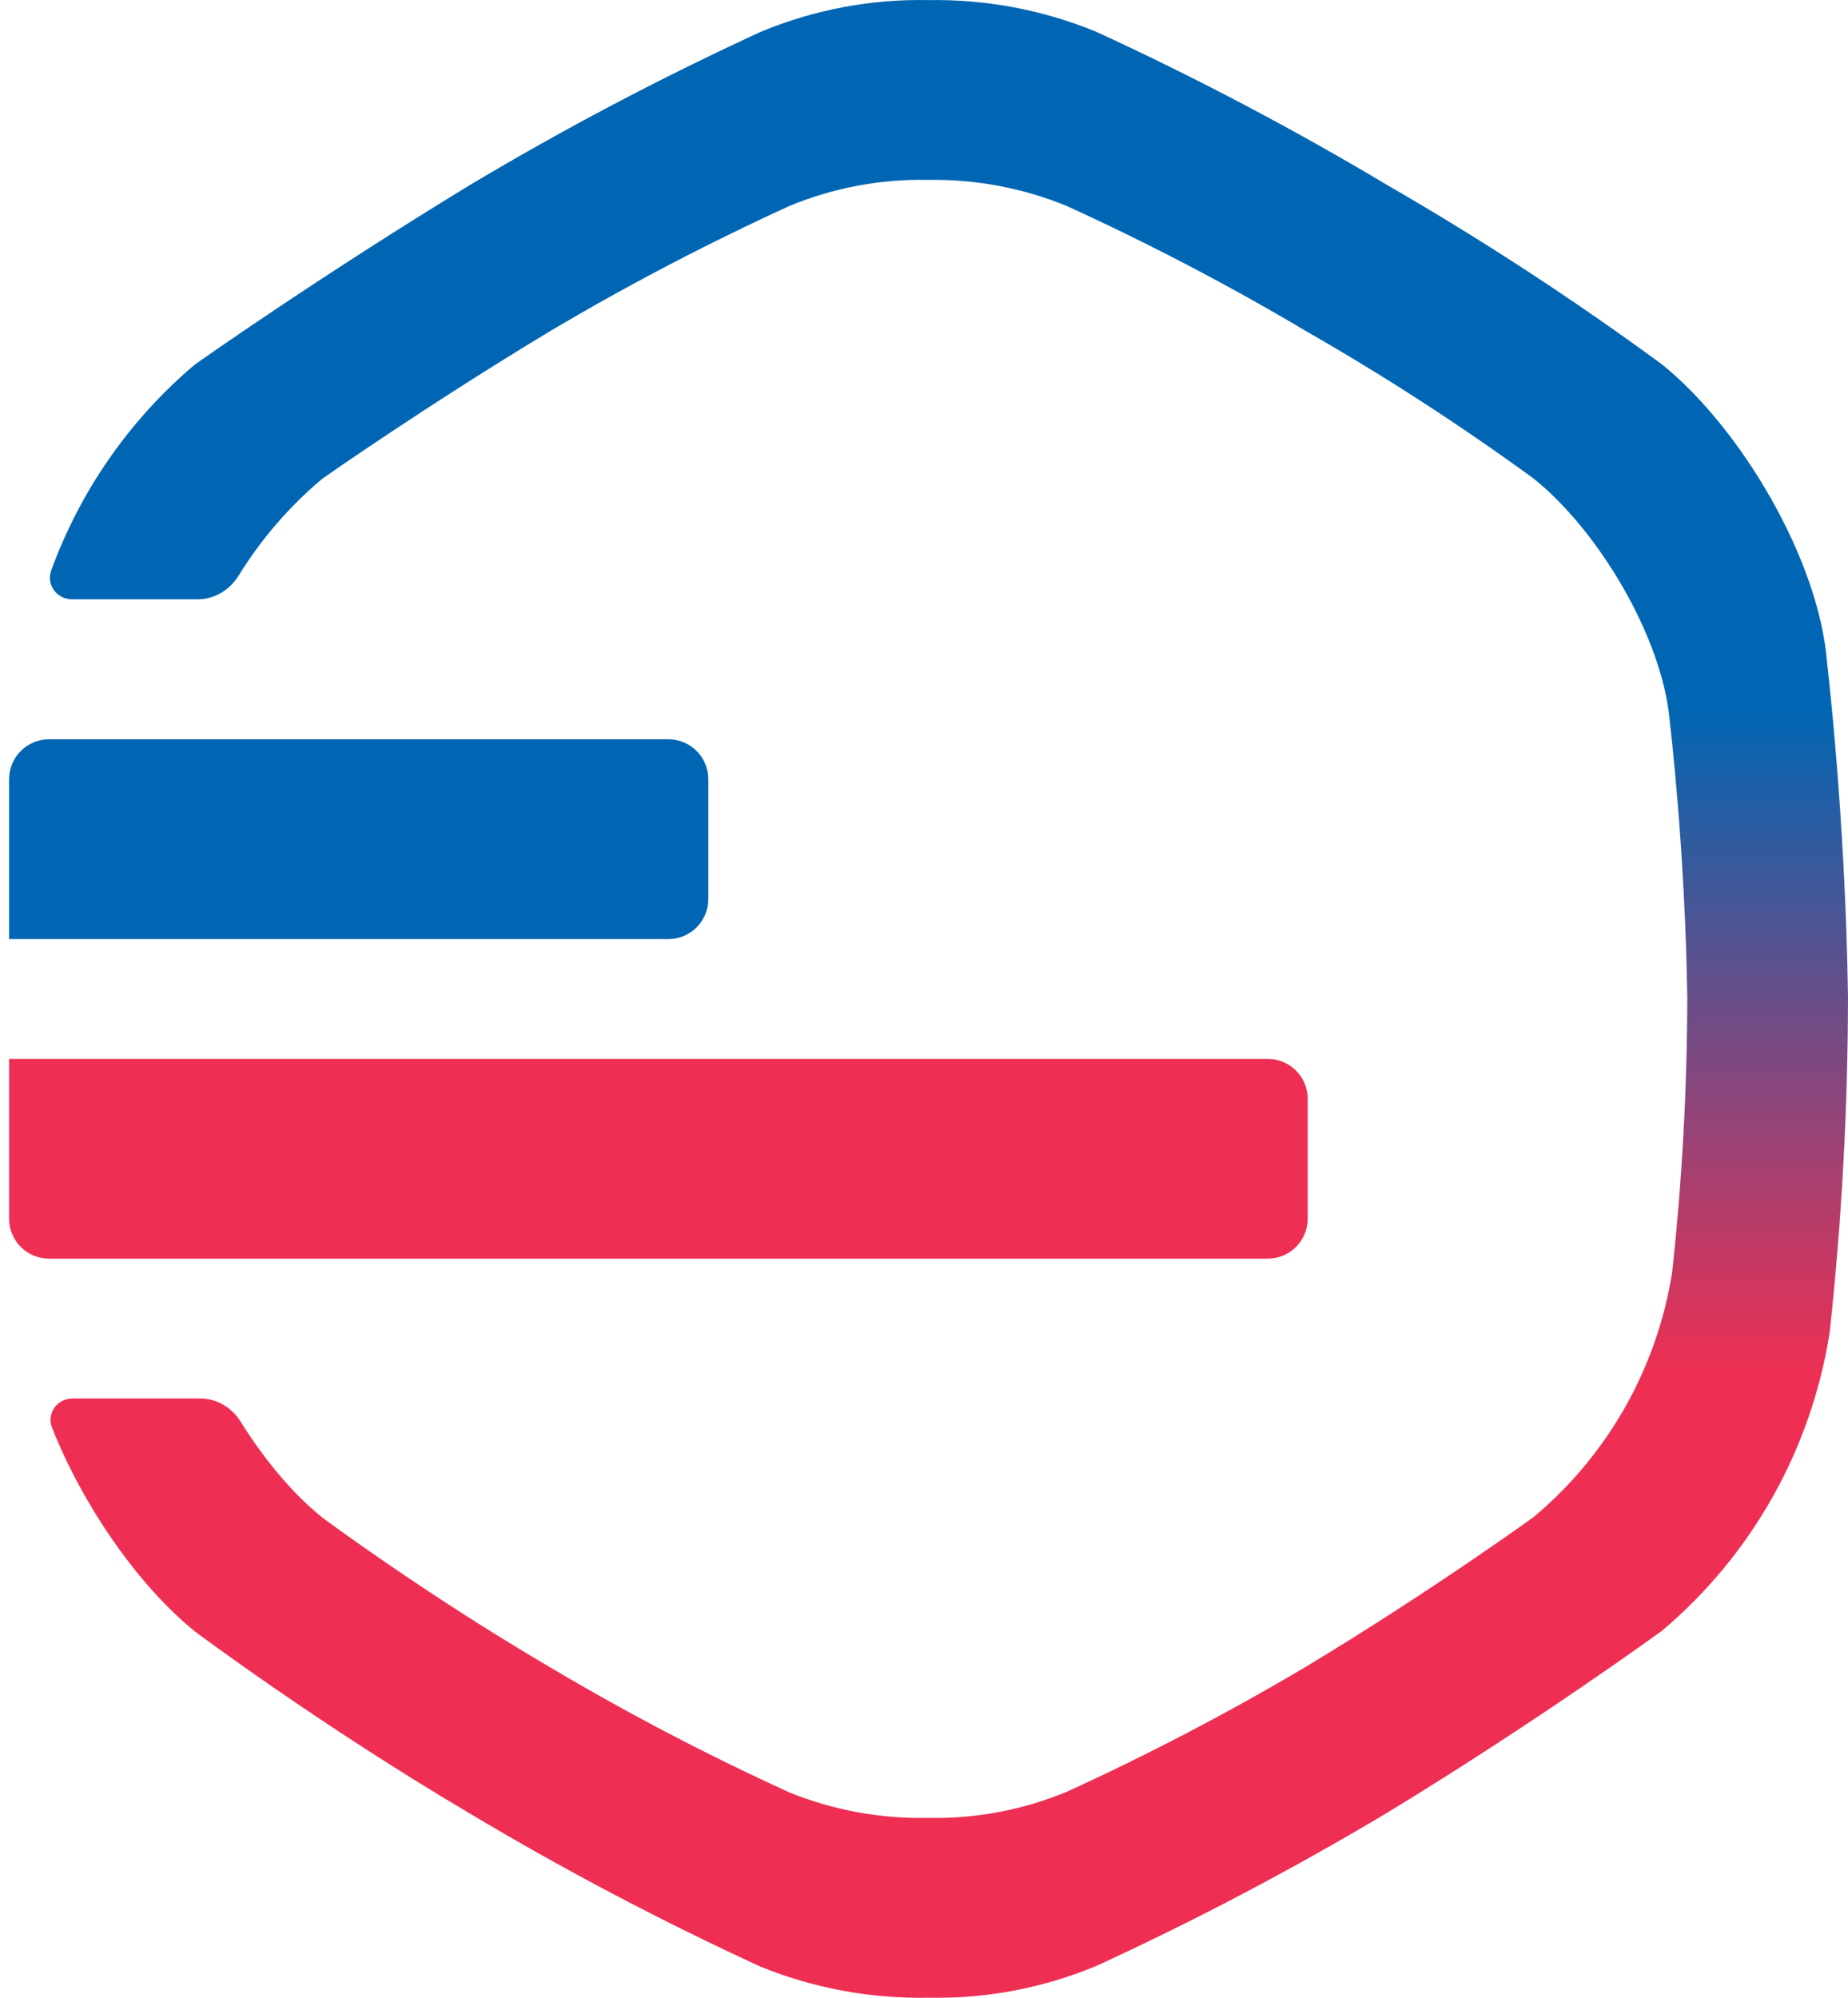 <svg width="37" height="40" viewBox="0 0 37 40" fill="none" xmlns="http://www.w3.org/2000/svg">
<path d="M36.581 13.269C36.423 11.207 34.85 8.565 33.276 7.296C31.507 5.998 29.669 4.798 27.769 3.702C25.884 2.576 23.941 1.553 21.948 0.636C20.883 0.198 19.741 -0.017 18.591 0.002C17.441 -0.022 16.298 0.193 15.234 0.636C13.241 1.553 11.298 2.576 9.413 3.702C6.371 5.552 3.905 7.296 3.905 7.296C2.595 8.401 1.607 9.827 1.025 11.422C0.921 11.708 1.139 12 1.443 12H3.958C4.296 12 4.602 11.81 4.779 11.523C5.227 10.796 5.792 10.14 6.456 9.583C6.456 9.583 8.492 8.152 11.004 6.636C12.56 5.713 14.165 4.874 15.81 4.122C16.688 3.759 17.632 3.582 18.582 3.602C19.531 3.586 20.474 3.763 21.353 4.122C22.999 4.873 24.604 5.712 26.16 6.636C27.728 7.534 29.246 8.518 30.707 9.583C32.006 10.623 33.306 12.79 33.435 14.48C33.435 14.48 33.739 16.994 33.782 19.972C33.779 21.811 33.678 23.648 33.479 25.476C33.177 27.39 32.192 29.13 30.707 30.374C30.707 30.374 28.672 31.848 26.16 33.364C24.604 34.287 22.999 35.126 21.353 35.878C20.475 36.241 19.532 36.419 18.582 36.398C17.633 36.418 16.691 36.246 15.81 35.891C14.164 35.14 12.56 34.301 11.004 33.377C8.492 31.904 6.456 30.387 6.456 30.387C5.877 29.923 5.298 29.235 4.818 28.465C4.643 28.183 4.34 28 4.008 28H1.454C1.146 28 0.928 28.299 1.042 28.585C1.67 30.172 2.788 31.766 3.905 32.667C3.905 32.667 6.371 34.517 9.413 36.314C11.297 37.44 13.241 38.463 15.234 39.38C16.3 39.812 17.442 40.022 18.591 39.998C19.741 40.023 20.884 39.806 21.948 39.364C23.941 38.447 25.884 37.423 27.769 36.298C30.811 34.448 33.276 32.651 33.276 32.651C35.075 31.134 36.267 29.013 36.633 26.678C36.874 24.449 36.997 22.208 37 19.966C36.948 16.334 36.581 13.269 36.581 13.269Z" fill="url(#paint0_linear_15707_43861)"/>
<path d="M0.182 15.602C0.182 15.16 0.54 14.802 0.982 14.802H13.382C13.824 14.802 14.182 15.16 14.182 15.602V18.002C14.182 18.444 13.824 18.802 13.382 18.802H0.182V15.602Z" fill="#0066B3"/>
<path d="M0.182 21.201H25.382C25.824 21.201 26.182 21.559 26.182 22.001V24.401C26.182 24.843 25.824 25.201 25.382 25.201H0.982C0.54 25.201 0.182 24.843 0.182 24.401V21.201Z" fill="#EE2F53"/>
<defs>
<linearGradient id="paint0_linear_15707_43861" x1="18.916" y1="2.95295e-05" x2="18.916" y2="40" gradientUnits="userSpaceOnUse">
<stop stop-color="#0066B3"/>
<stop offset="0.354" stop-color="#0066B3"/>
<stop offset="0.688" stop-color="#EE2F53"/>
<stop offset="1" stop-color="#EE2F53"/>
</linearGradient>
</defs>
</svg>
